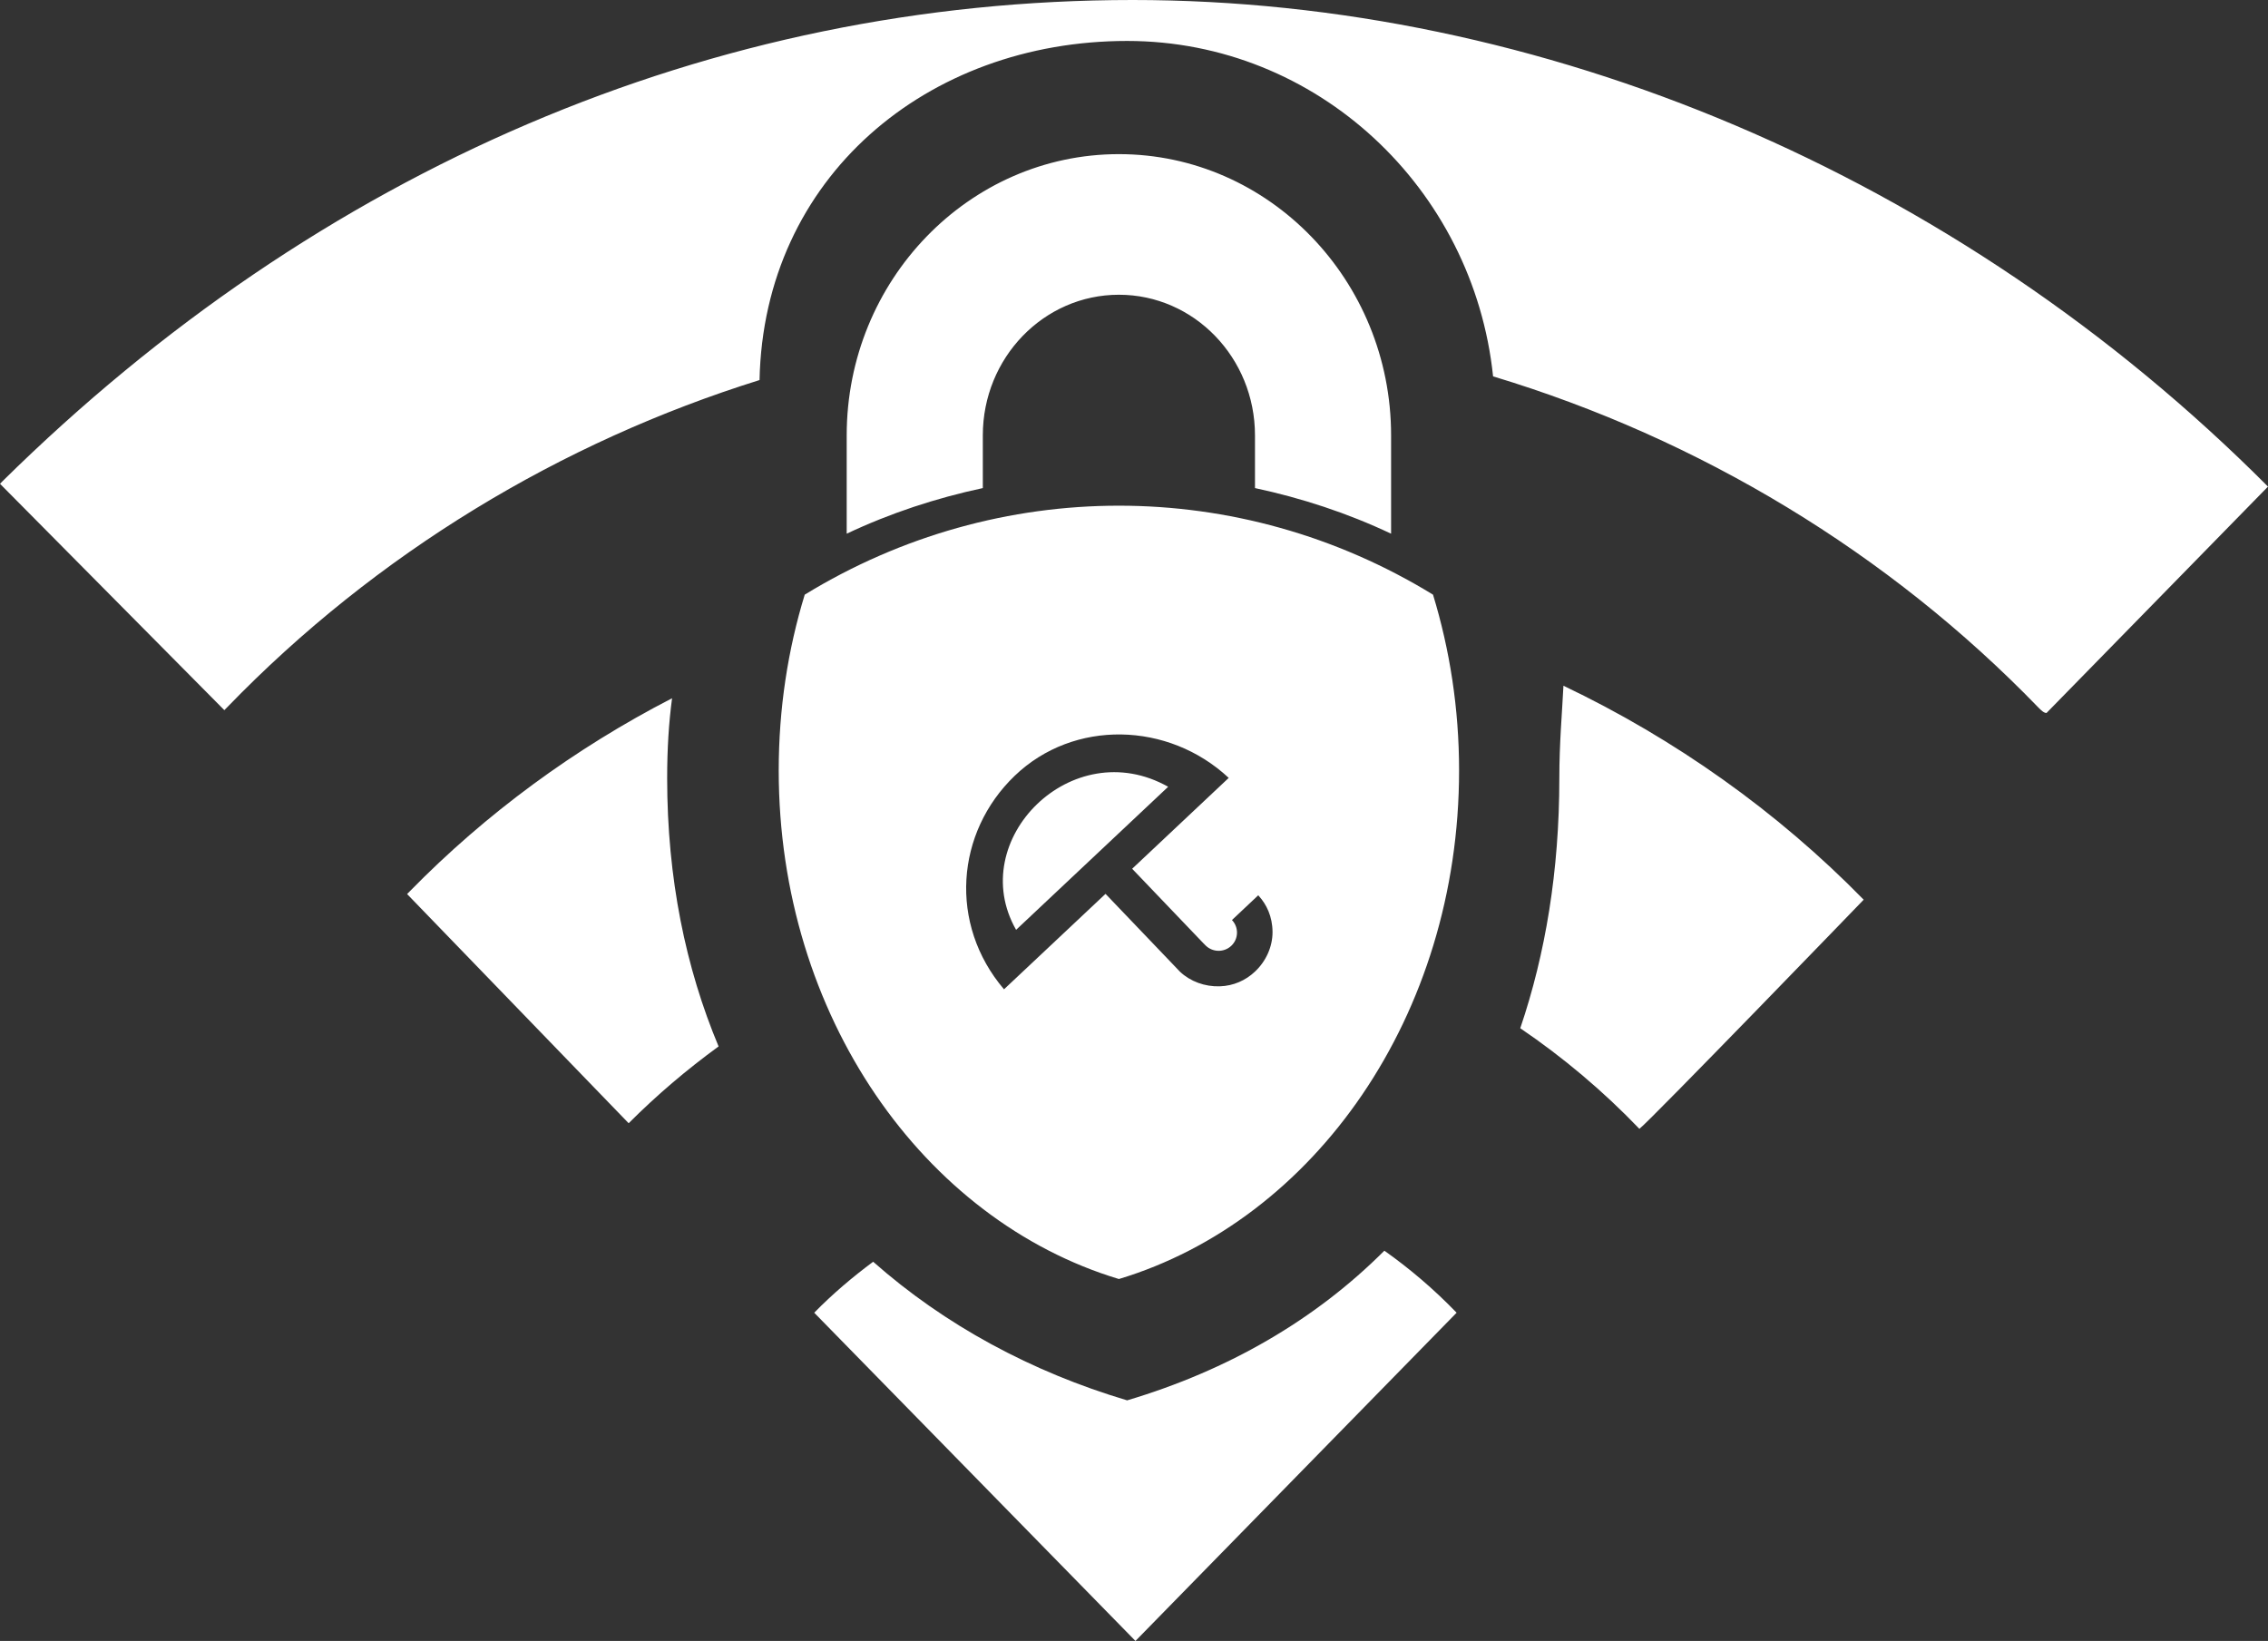 <?xml version="1.0" encoding="UTF-8"?>
<svg width="123px" height="89px" viewBox="0 0 123 89" version="1.1" xmlns="http://www.w3.org/2000/svg" xmlns:xlink="http://www.w3.org/1999/xlink">
    <rect x="0" y="0" width="123" height="89" fill="#333333" stroke="none"/>
    <!-- Generator: Sketch 47.1 (45422) - http://www.bohemiancoding.com/sketch -->
    <title>Fill 1</title>
    <desc>Created with Sketch.</desc>
    <defs></defs>
    <g id="Main" stroke="none" stroke-width="1" fill="none" fill-rule="evenodd">
        <g id="UWP-Full-Screen-Free---Main-not-connected" transform="translate(-622, -82)" fill="#FFFFFF">
            <path d="M706.79,119.192 C712.828,122.071 718.383,126.004 723.073,130.797 C723.076,130.797 711.511,142.764 710.909,143.225 C708.945,141.176 706.778,139.351 704.448,137.768 C705.814,133.746 706.567,129.233 706.567,124.213 C706.567,122.298 706.715,120.704 706.79,119.192 L706.79,119.192 Z M683.128,157.951 C688.619,156.317 693.336,153.579 697.078,149.834 C698.429,150.789 699.743,151.899 700.997,153.198 L683.579,171 L666.157,153.198 C667.154,152.178 668.233,151.266 669.354,150.433 C673.243,153.871 677.94,156.406 683.128,157.951 L683.128,157.951 Z M685.352,124.673 L677.106,132.431 C674.328,127.565 680.14,121.733 685.352,124.673 L685.352,124.673 Z M676.45,135.657 L681.956,130.48 L685.996,134.705 C686.558,135.233 687.341,135.519 688.148,135.495 C688.9,135.473 689.559,135.169 690.055,134.702 C690.659,134.14 691.019,133.341 691.013,132.542 C691.007,131.7 690.683,131.055 690.281,130.606 L690.239,130.557 L688.813,131.9 C689.19,132.296 689.175,132.923 688.776,133.298 C688.377,133.673 687.746,133.657 687.365,133.261 C687.32,133.221 687.277,133.178 687.238,133.132 C687.238,133.132 684.914,130.699 683.4,129.119 L688.637,124.191 C685.368,121.137 680.233,121.002 677.033,124.074 C673.833,127.144 673.437,132.121 676.45,135.657 L676.45,135.657 Z M699.716,114.252 C700.625,117.229 701.13,120.433 701.13,123.785 C701.13,137.092 693.273,148.178 682.681,151.37 C672.089,148.178 664.232,137.092 664.232,123.785 C664.232,120.433 664.731,117.229 665.643,114.252 C676.151,107.818 689.212,107.818 699.716,114.252 L699.716,114.252 Z M667.919,110.946 L667.919,105.612 C667.919,97.206 674.543,90.36 682.681,90.36 C690.822,90.36 697.443,97.206 697.443,105.612 L697.443,110.946 C695.074,109.827 692.602,109.016 690.061,108.472 L690.061,105.612 C690.061,101.403 686.758,97.986 682.681,97.986 C678.604,97.986 675.301,101.406 675.301,105.612 L675.301,108.472 C672.763,109.016 670.288,109.827 667.919,110.946 L667.919,110.946 Z M658.448,119.871 C658.273,121.186 658.182,122.584 658.182,124.213 C658.182,129.639 659.185,134.493 660.971,138.755 C659.24,140.017 657.605,141.406 656.094,142.921 L644.078,130.49 L644.23,130.336 C648.358,126.121 653.175,122.587 658.448,119.871 L658.448,119.871 Z M732.988,120.67 C732.837,120.67 732.689,120.516 732.537,120.363 C724.448,112 714.194,105.799 702.974,102.413 C701.91,92.207 693.421,84.221 683.128,84.221 C672.267,84.221 663.419,91.629 663.192,102.613 C652.449,105.968 642.428,111.981 634.318,120.363 L634.166,120.516 L622,108.239 L622.151,108.085 C639.271,91.208 660.597,82 683.427,82 C705.503,82 728.032,91.359 745,108.392 L732.988,120.67 Z" id="Fill-1"></path>
        </g>
    </g>
</svg>